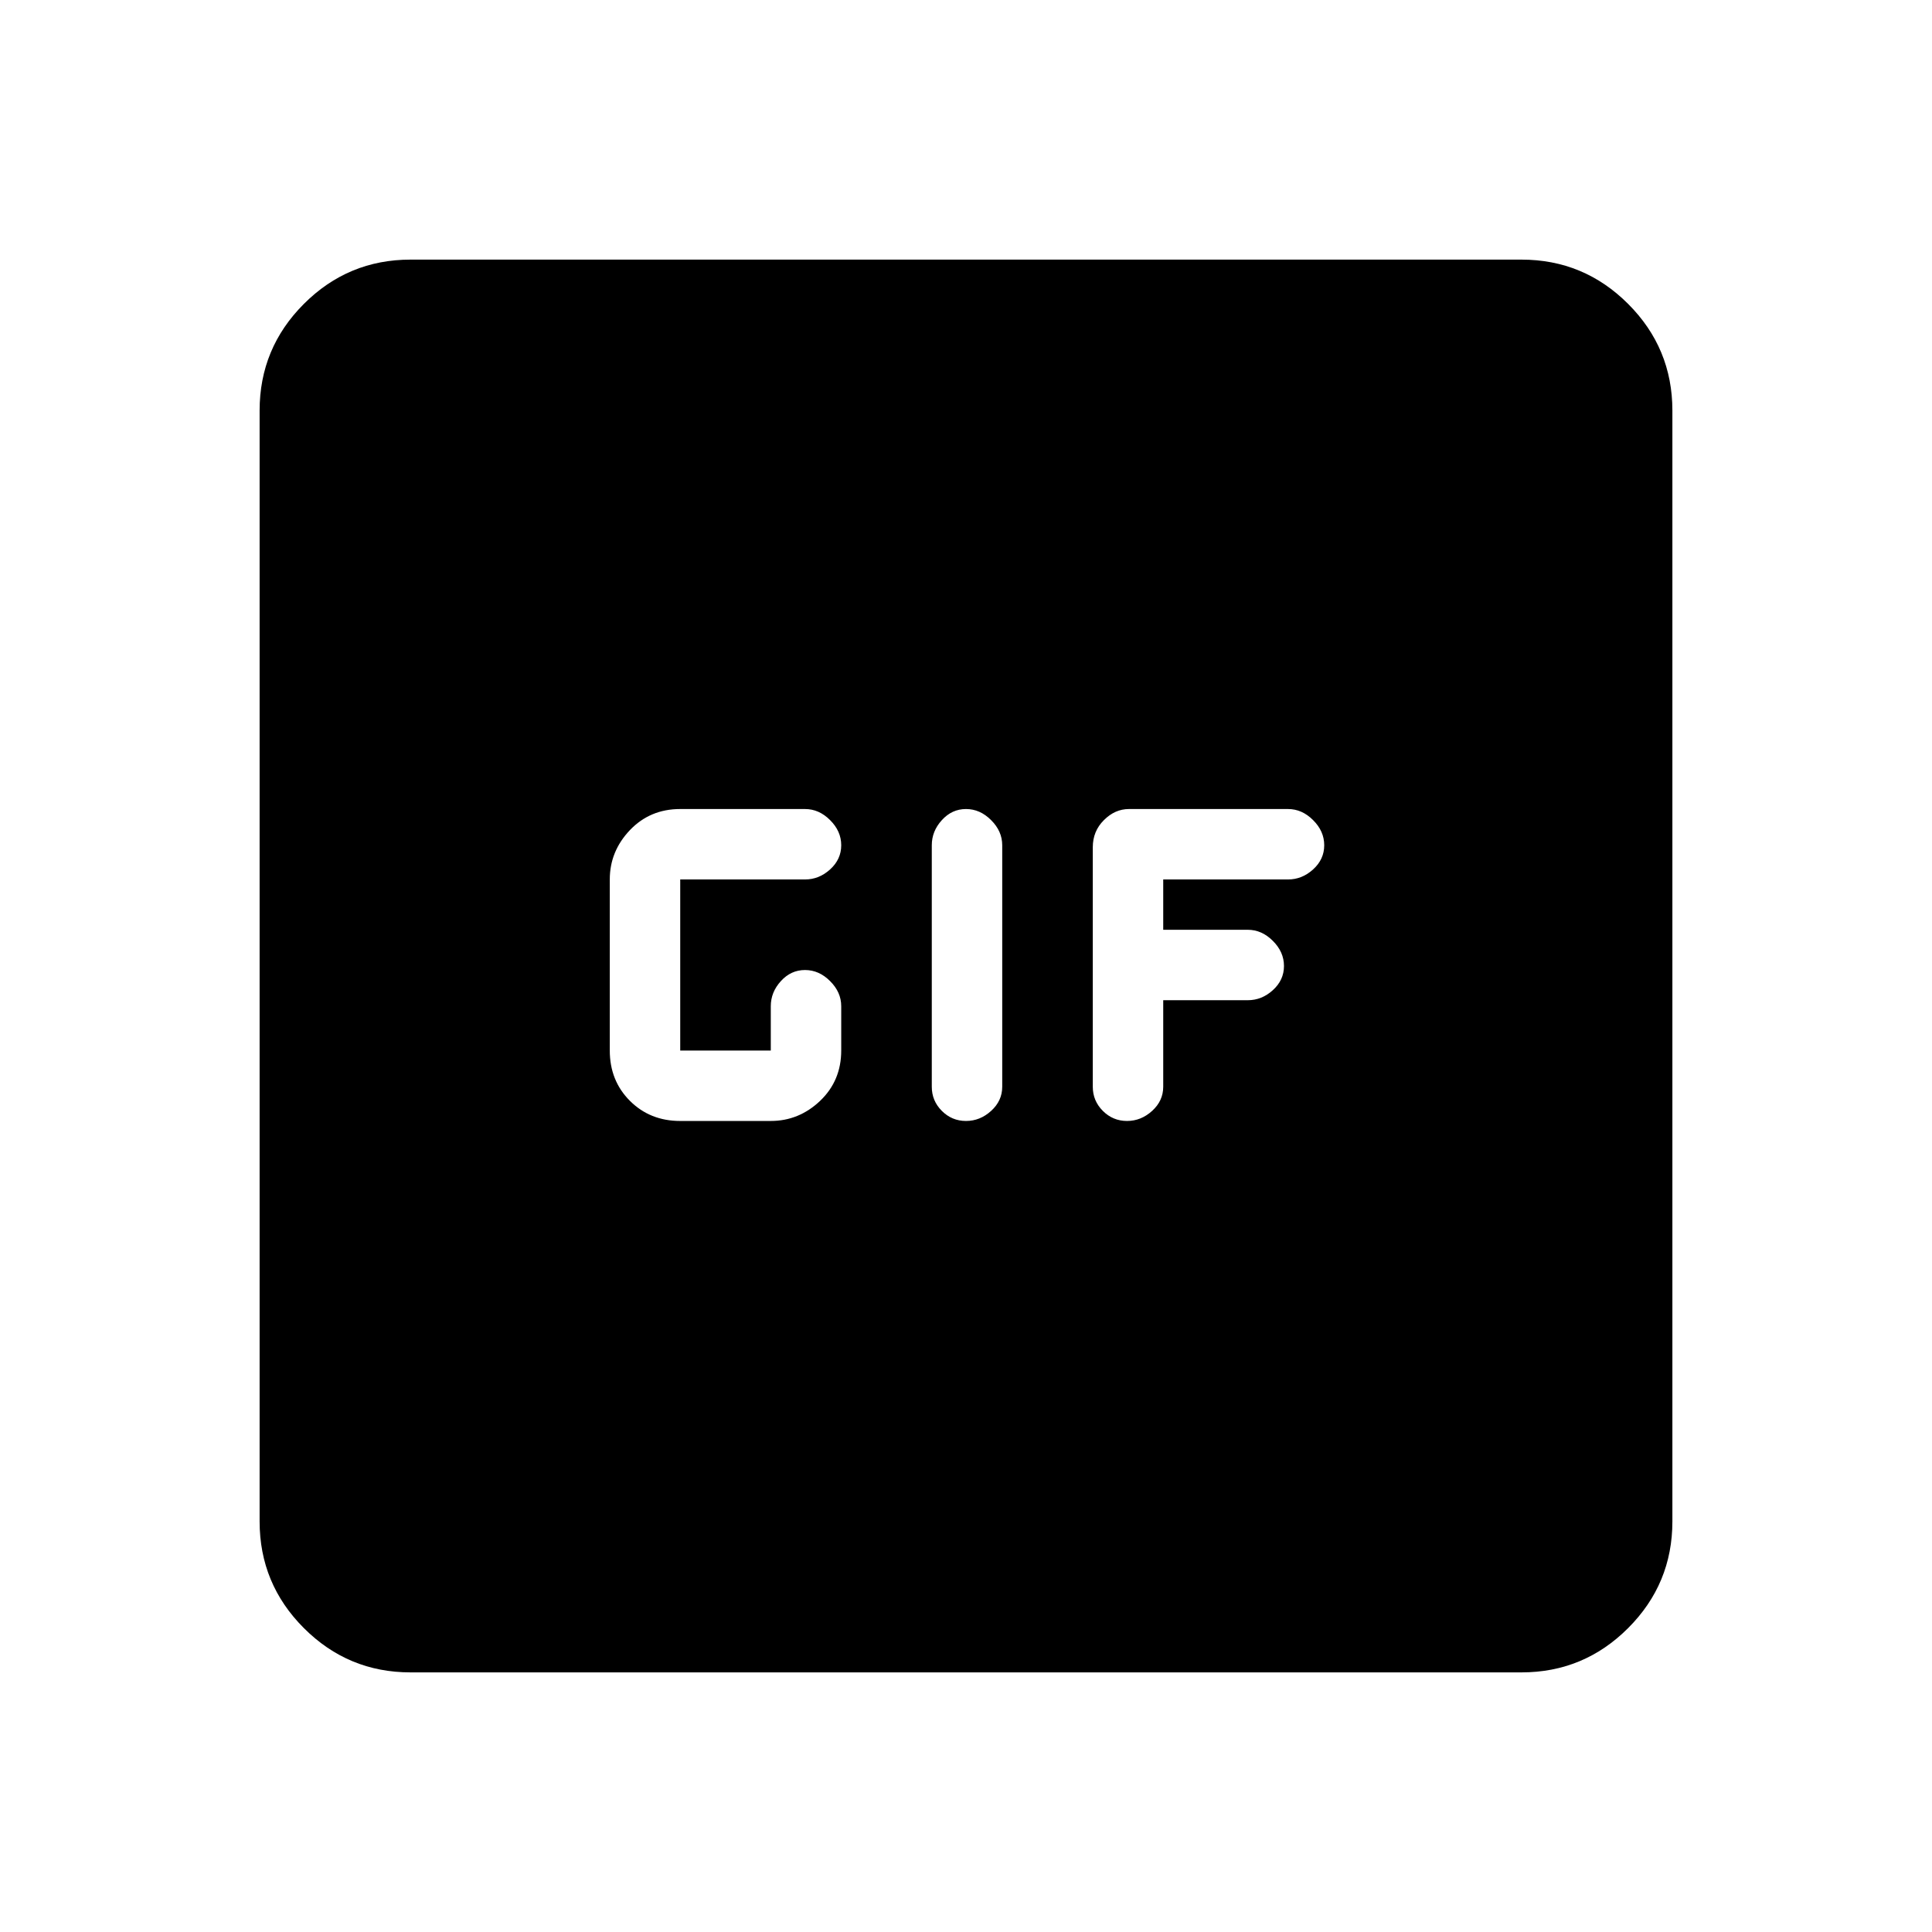 <svg xmlns="http://www.w3.org/2000/svg" height="24" width="24"><path d="M8.45 13.925h1.125q.35 0 .613-.25.262-.25.262-.625v-.55q0-.175-.138-.312-.137-.138-.312-.138t-.3.138q-.125.137-.125.312v.55H8.45v-2.125H10q.175 0 .312-.125.138-.125.138-.3t-.138-.312q-.137-.138-.312-.138H8.45q-.375 0-.625.262-.25.263-.25.613v2.125q0 .375.25.625t.625.25Zm3.55 0q.175 0 .312-.125.138-.125.138-.3v-3q0-.175-.138-.312-.137-.138-.312-.138t-.3.138q-.125.137-.125.312v3q0 .175.125.3t.3.125Zm2 0q.175 0 .312-.125.138-.125.138-.3v-1.075h1.05q.175 0 .312-.125.138-.125.138-.3t-.138-.312q-.137-.138-.312-.138h-1.05v-.625H16q.175 0 .312-.125.138-.125.138-.3t-.138-.312q-.137-.138-.312-.138h-1.975q-.175 0-.312.138-.138.137-.138.337V13.5q0 .175.125.3t.3.125Zm-8.9 6.85q-.775 0-1.325-.55-.55-.55-.55-1.325V5.1q0-.775.55-1.325.55-.55 1.325-.55h13.8q.775 0 1.325.55.55.55.55 1.325v13.8q0 .775-.55 1.325-.55.55-1.325.55Z"/></svg>